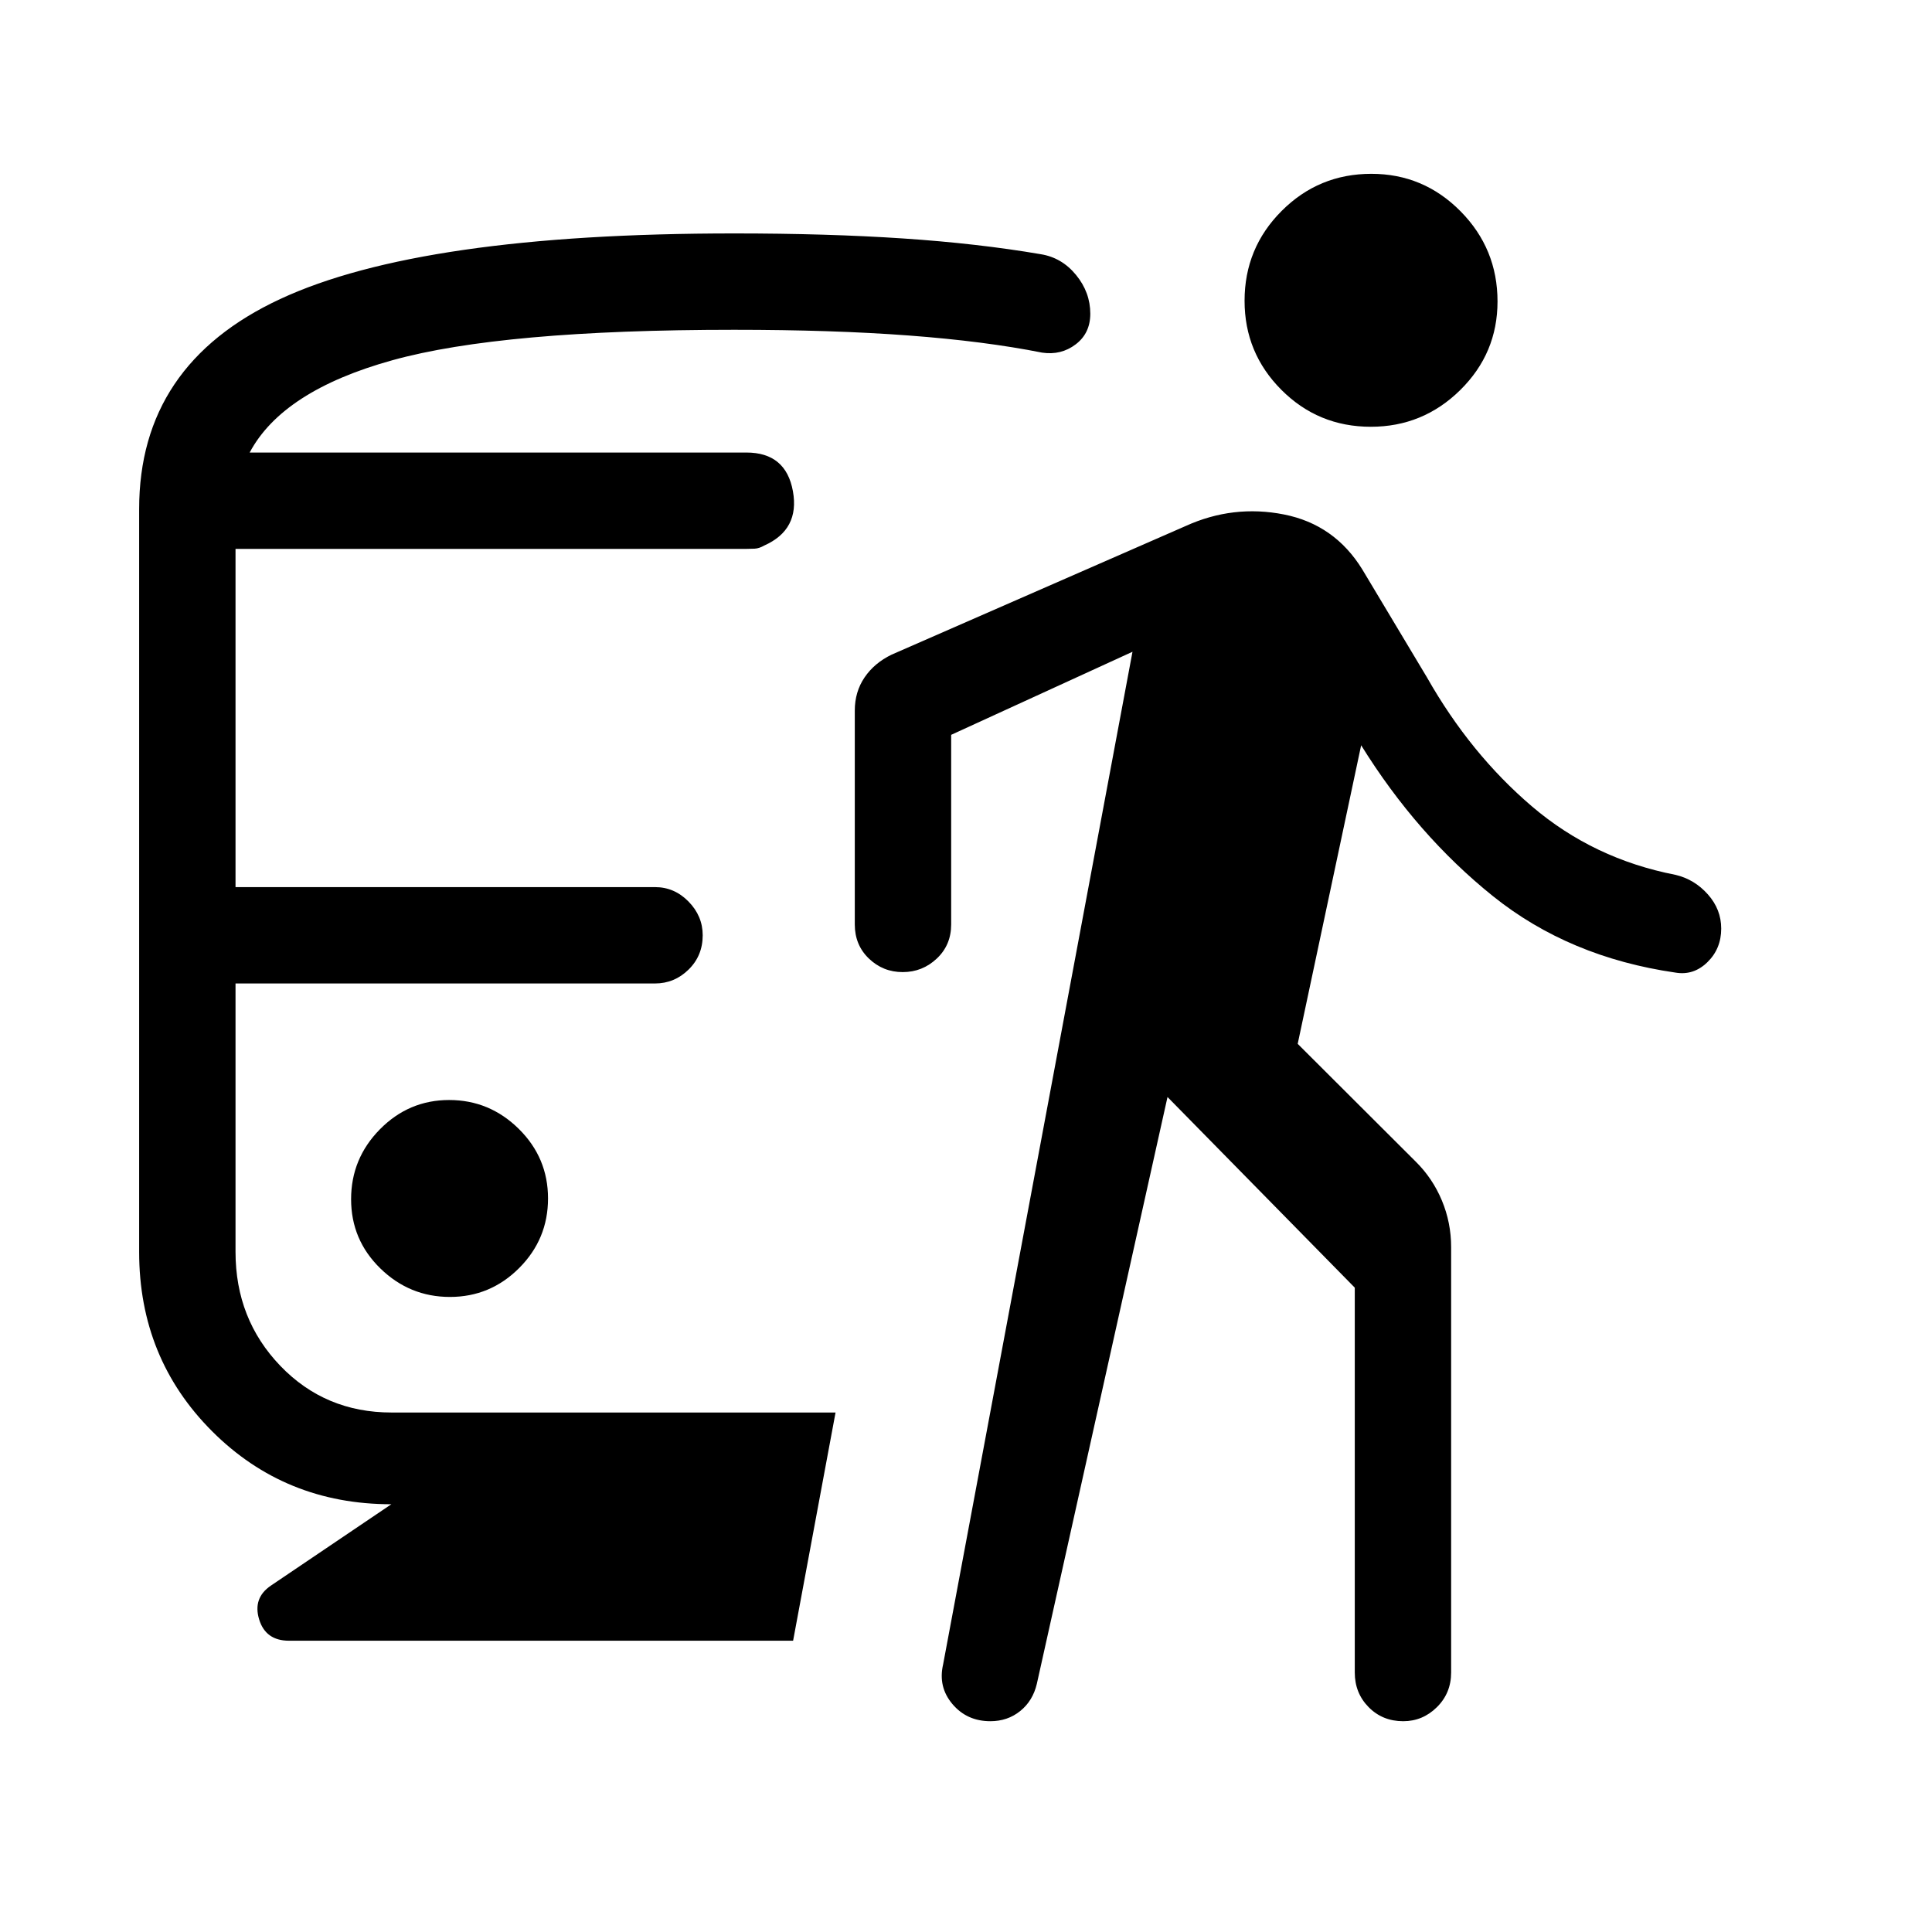<svg xmlns="http://www.w3.org/2000/svg" height="40" viewBox="0 -960 960 960" width="40"><path d="M223.58-315.56q20.05 0 34.39-14.36t14.34-34.58q0-20.23-14.53-34.57-14.54-14.34-34.59-14.34-20.05 0-34.39 14.53t-14.34 34.76q0 20.22 14.53 34.39 14.53 14.17 34.59 14.17Zm-29.12 103.01q-52.8 0-89.06-36.26-36.26-36.26-36.26-89.1v-369.16q0-71.72 70.05-104.33 70.04-32.61 225.68-32.61 46.32 0 83.73 2.49 37.41 2.5 68.52 7.83 10.48 1.67 17.56 10.31 7.08 8.65 7.08 19.27 0 9.71-7.26 15.22-7.25 5.51-16.68 4.11-28.45-5.67-66.22-8.51-37.77-2.84-86.86-2.84-115.23 0-169.78 15.13t-70.9 45.86h246.83q19.61 0 23.1 19.18 3.48 19.18-14.3 27.05-2.45 1.43-4.73 1.54-2.28.11-4.34.11H117.03v168.06h208.46q9.62 0 16.65 7.19 7.03 7.18 7.03 16.74 0 10.17-7.03 17.06-7.03 6.89-16.65 6.89H117.03v133.36q0 33.48 22.28 56.66 22.28 23.17 55.25 23.17h220.62l-21.09 113.39h-250.5q-11.61 0-14.83-10.61-3.21-10.6 5.82-16.75l59.88-40.45ZM580.13-414.9l-64.94 291.62q-1.99 8.43-8.25 13.48-6.27 5.06-14.83 5.06-11.67 0-18.87-8.54-7.2-8.54-4.61-19.69l94.1-503.17-90.1 41.28v94.21q0 10.23-7.14 16.95-7.14 6.73-16.94 6.73-9.79 0-16.8-6.73-7.01-6.72-7.01-16.95v-106.26q0-9.34 4.86-16.49 4.85-7.15 13.41-11.3l146.1-63.91q23.63-10.74 48.86-5.76 25.22 4.97 39 27.4l32.11 53.61q21.56 37.99 52.17 64.08 30.61 26.09 71.33 33.99 9.42 2.24 16.05 9.7 6.63 7.45 6.63 17 0 10.03-6.88 16.72-6.88 6.69-15.89 5.14-52.84-7.64-90.63-37.97-37.8-30.33-65.51-74.98l-31.53 148.36 58.63 58.5q8.41 8.31 13.01 19.33 4.6 11.02 4.6 23.21v211.33q0 10.23-7.06 17.22-7.07 6.99-16.75 6.99-10.29 0-17.18-6.99-6.89-6.99-6.89-17.22v-191.22l-93.05-94.73Zm101.05-333.04q-26.15 0-44.46-18.34-18.3-18.35-18.3-44.26 0-26.2 18.42-44.64 18.42-18.45 44.57-18.45 25.91 0 44.31 18.6 18.39 18.59 18.39 44.83 0 25.74-18.51 44-18.52 18.26-44.42 18.26Z"/></svg>